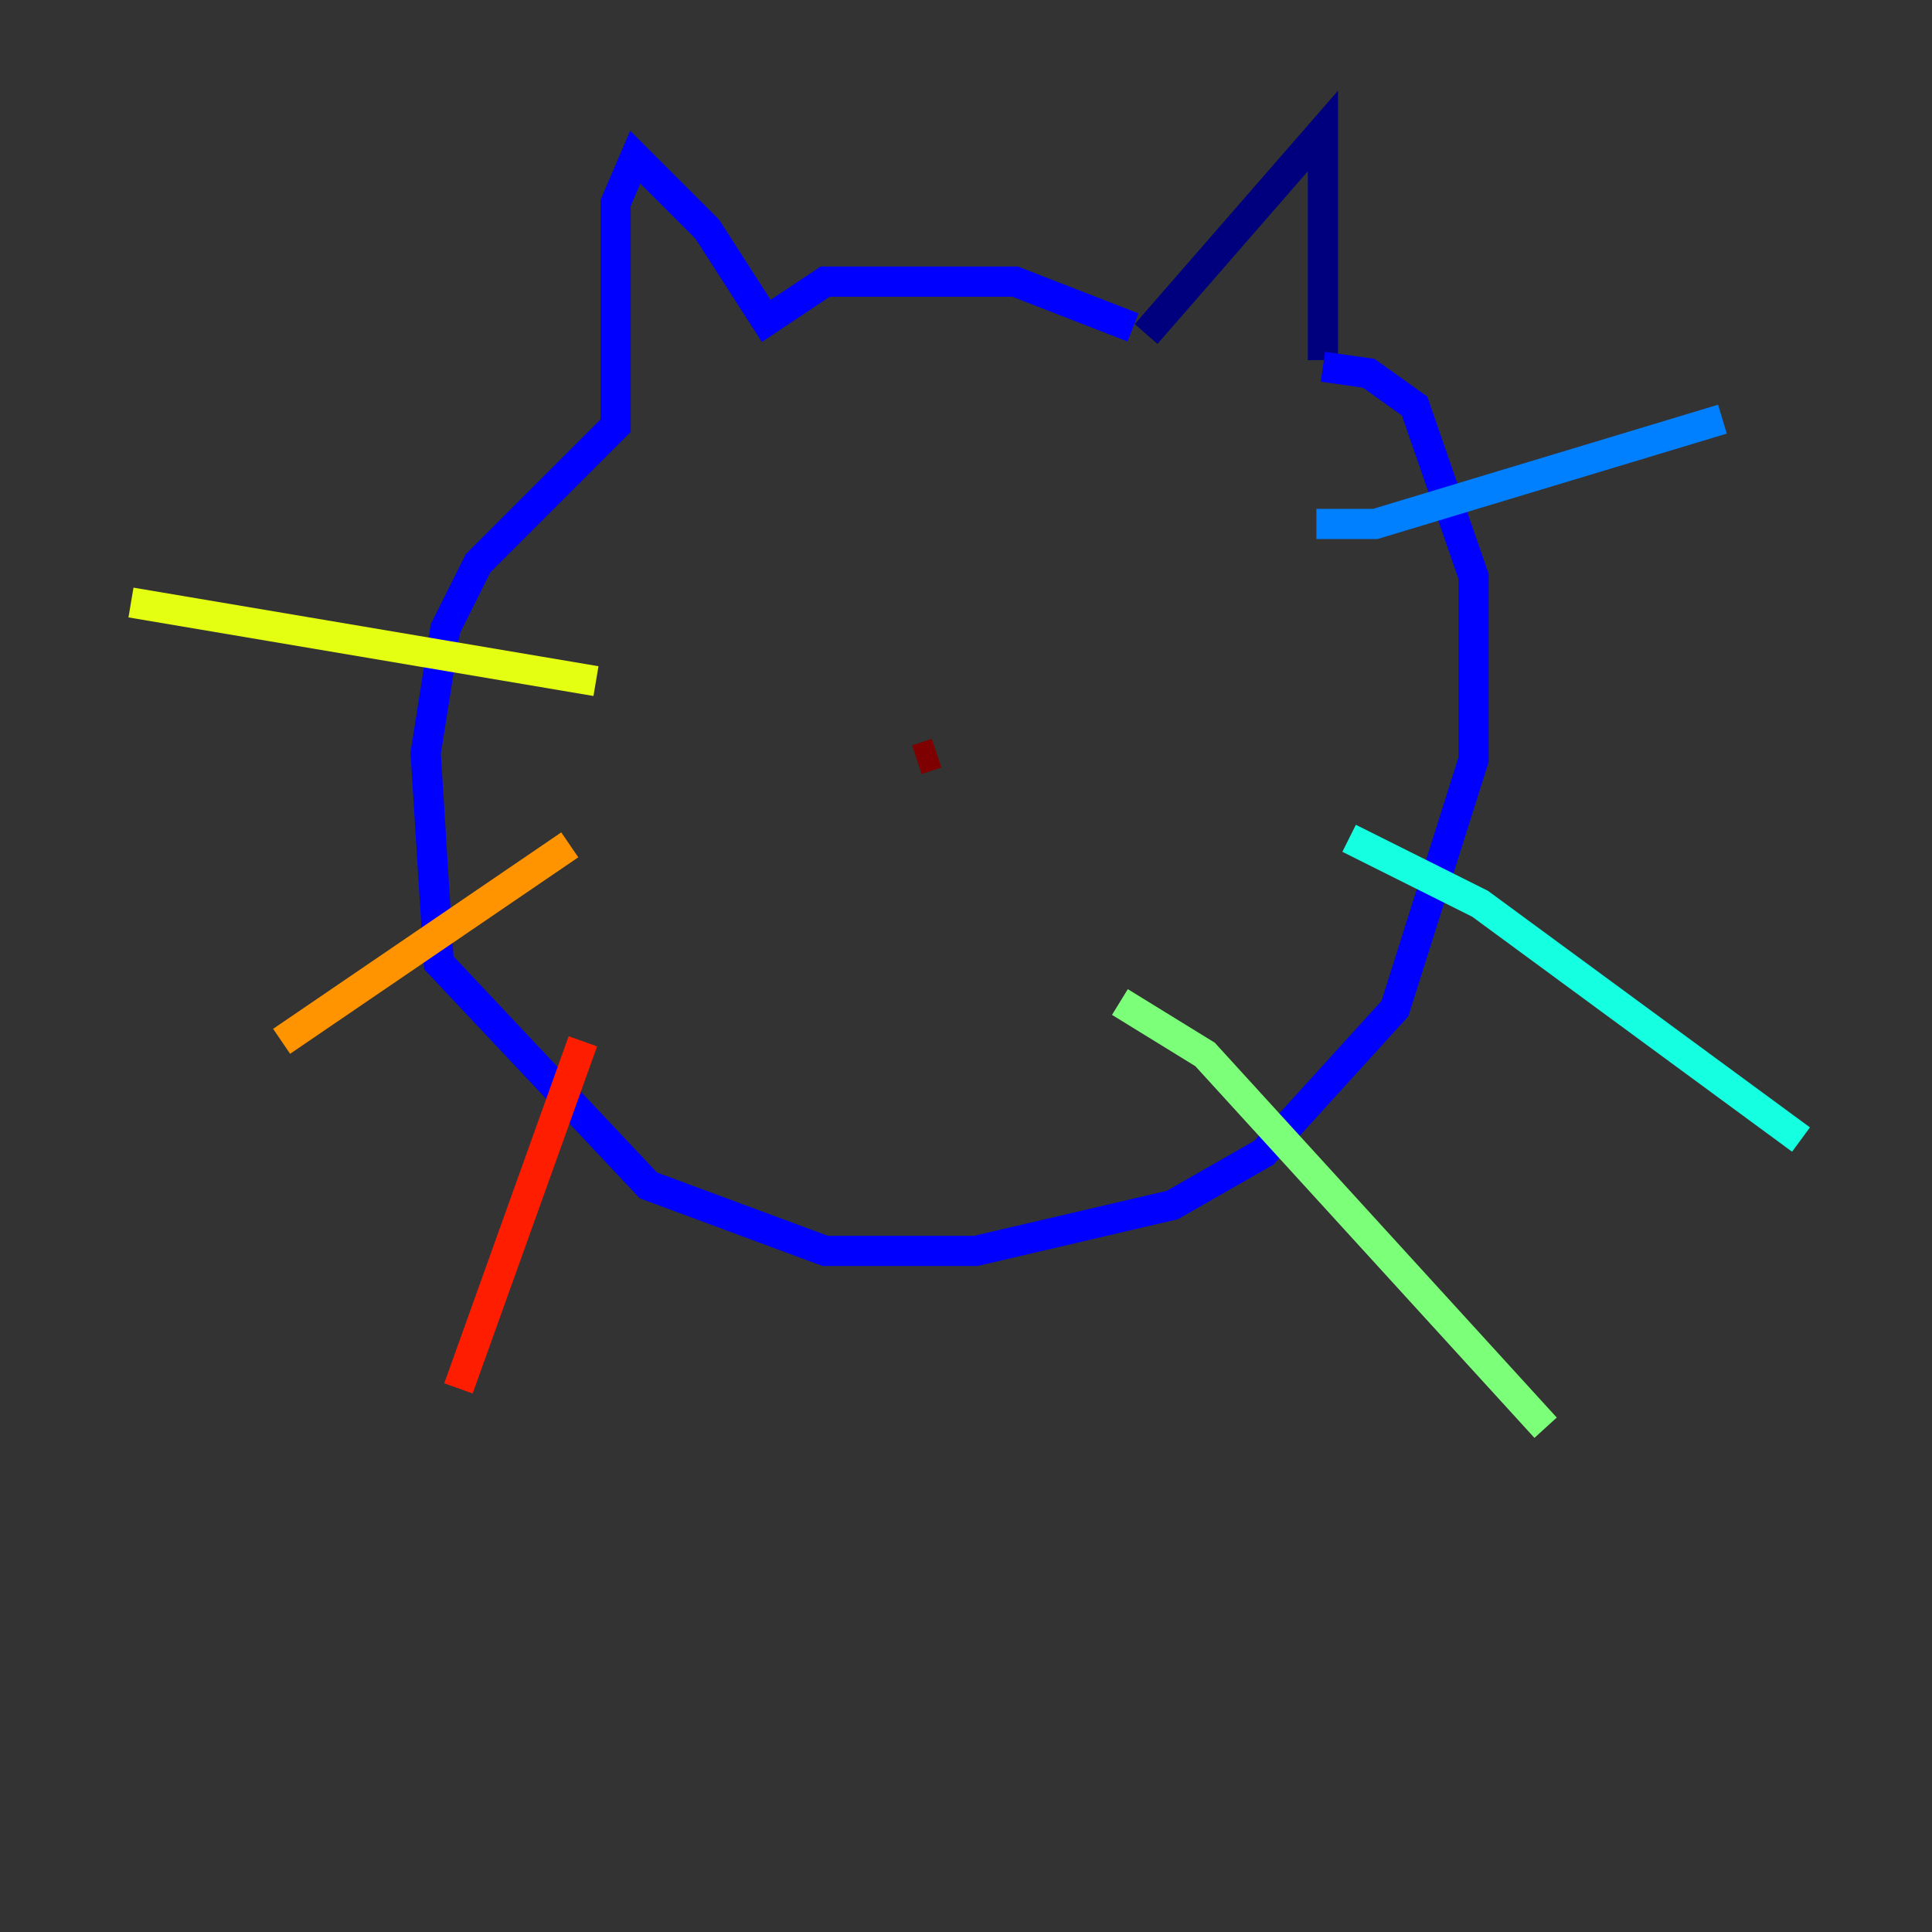 <?xml version="1.0" encoding="utf-8" ?>
<svg baseProfile="tiny" height="128" version="1.2" viewBox="0,0,128,128" width="128" xmlns="http://www.w3.org/2000/svg" xmlns:ev="http://www.w3.org/2001/xml-events" xmlns:xlink="http://www.w3.org/1999/xlink"><rect x="0" y="0" width="128" height="128" fill="#333333" stroke="none"/><defs /><polyline fill="none" points="75.932,22.129 87.647,8.678 87.647,23.864" stroke="#00007f" stroke-width="2" /><polyline fill="none" points="75.064,21.695 67.254,18.658 54.671,18.658 50.766,21.261 46.861,15.186 42.088,10.414 40.786,13.451 40.786,28.203 31.675,37.315 29.505,41.654 28.203,49.898 29.071,63.783 42.956,78.536 54.671,82.875 64.651,82.875 77.668,79.837 83.742,76.366 92.42,66.82 97.627,50.332 97.627,38.183 93.722,26.902 90.685,24.732 87.647,24.298" stroke="#0000ff" stroke-width="2" /><polyline fill="none" points="87.214,34.712 91.119,34.712 114.115,27.77" stroke="#0080ff" stroke-width="2" /><polyline fill="none" points="89.383,55.539 98.061,59.878 119.322,75.498" stroke="#15ffe1" stroke-width="2" /><polyline fill="none" points="74.197,66.386 79.837,69.858 102.4,94.59" stroke="#7cff79" stroke-width="2" /><polyline fill="none" points="39.485,45.125 8.678,39.919" stroke="#e4ff12" stroke-width="2" /><polyline fill="none" points="37.749,55.973 18.658,68.99" stroke="#ff9400" stroke-width="2" /><polyline fill="none" points="38.617,68.99 30.373,91.986" stroke="#ff1d00" stroke-width="2" /><polyline fill="none" points="62.047,49.898 60.746,50.332" stroke="#7f0000" stroke-width="2" /></svg>